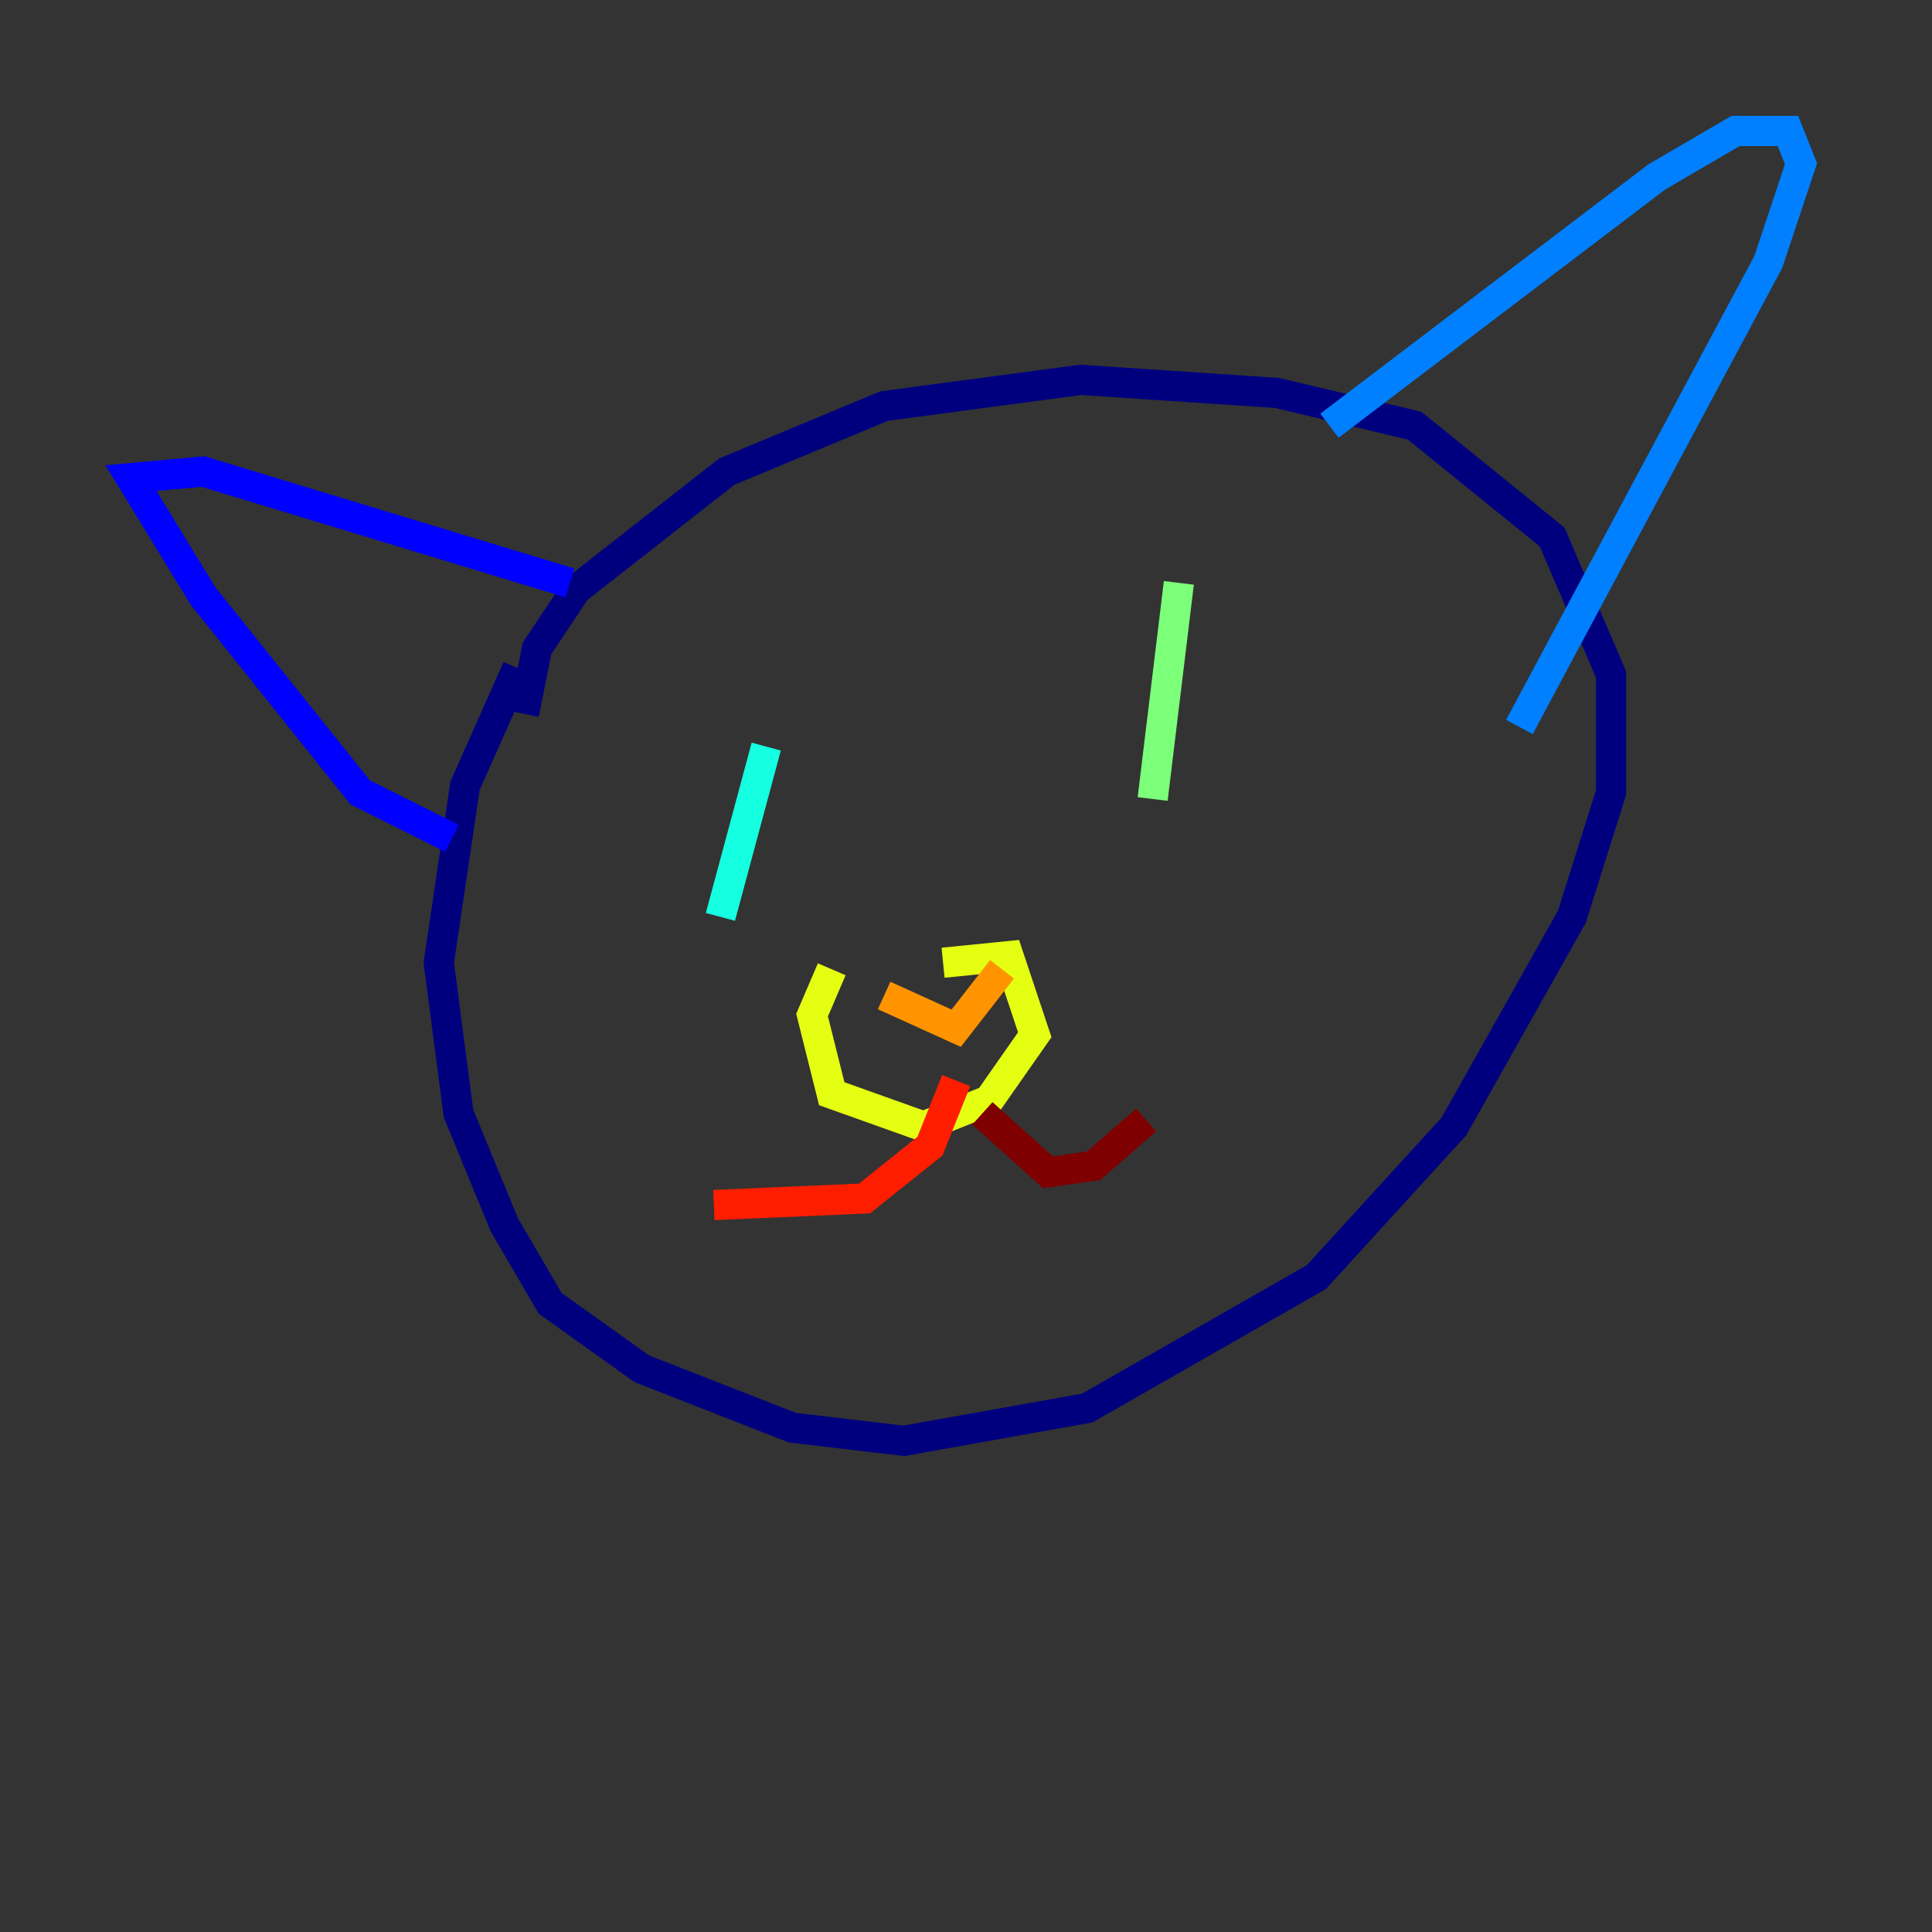 <?xml version="1.0" encoding="utf-8" ?>
<svg baseProfile="tiny" height="128" version="1.2" viewBox="0,0,128,128" width="128" xmlns="http://www.w3.org/2000/svg" xmlns:ev="http://www.w3.org/2001/xml-events" xmlns:xlink="http://www.w3.org/1999/xlink"><rect x="0" y="0" width="128" height="128" fill="#333333" stroke="none"/><defs /><polyline fill="none" points="34.712,47.295 35.58,42.956 38.183,39.051 48.163,31.241 58.576,26.902 71.593,25.166 84.61,26.034 93.722,28.203 102.834,35.58 106.739,44.691 106.739,52.502 104.136,60.746 96.325,74.63 87.214,84.61 72.027,93.288 59.878,95.458 52.502,94.59 42.522,90.685 36.447,86.346 33.41,81.139 30.373,73.763 29.071,63.783 30.807,52.068 34.278,44.258" stroke="#00007f" stroke-width="2" /><polyline fill="none" points="29.939,55.539 23.864,52.502 13.451,39.485 8.678,31.675 13.451,31.241 37.749,38.617" stroke="#0000ff" stroke-width="2" /><polyline fill="none" points="88.081,28.203 109.776,11.715 114.983,8.678 118.454,8.678 119.322,10.848 117.153,17.356 100.664,48.163" stroke="#0080ff" stroke-width="2" /><polyline fill="none" points="50.766,49.464 47.729,60.746" stroke="#15ffe1" stroke-width="2" /><polyline fill="none" points="78.102,38.617 76.366,52.936" stroke="#7cff79" stroke-width="2" /><polyline fill="none" points="62.481,63.783 66.82,63.349 68.556,68.556 65.519,72.895 61.18,74.63 55.105,72.461 53.803,67.254 55.105,64.217" stroke="#e4ff12" stroke-width="2" /><polyline fill="none" points="58.576,65.953 63.349,68.122 66.386,64.217" stroke="#ff9400" stroke-width="2" /><polyline fill="none" points="63.349,71.593 61.614,75.932 57.275,79.403 47.295,79.837" stroke="#ff1d00" stroke-width="2" /><polyline fill="none" points="65.085,73.763 69.424,77.668 72.461,77.234 75.932,74.197" stroke="#7f0000" stroke-width="2" /></svg>
